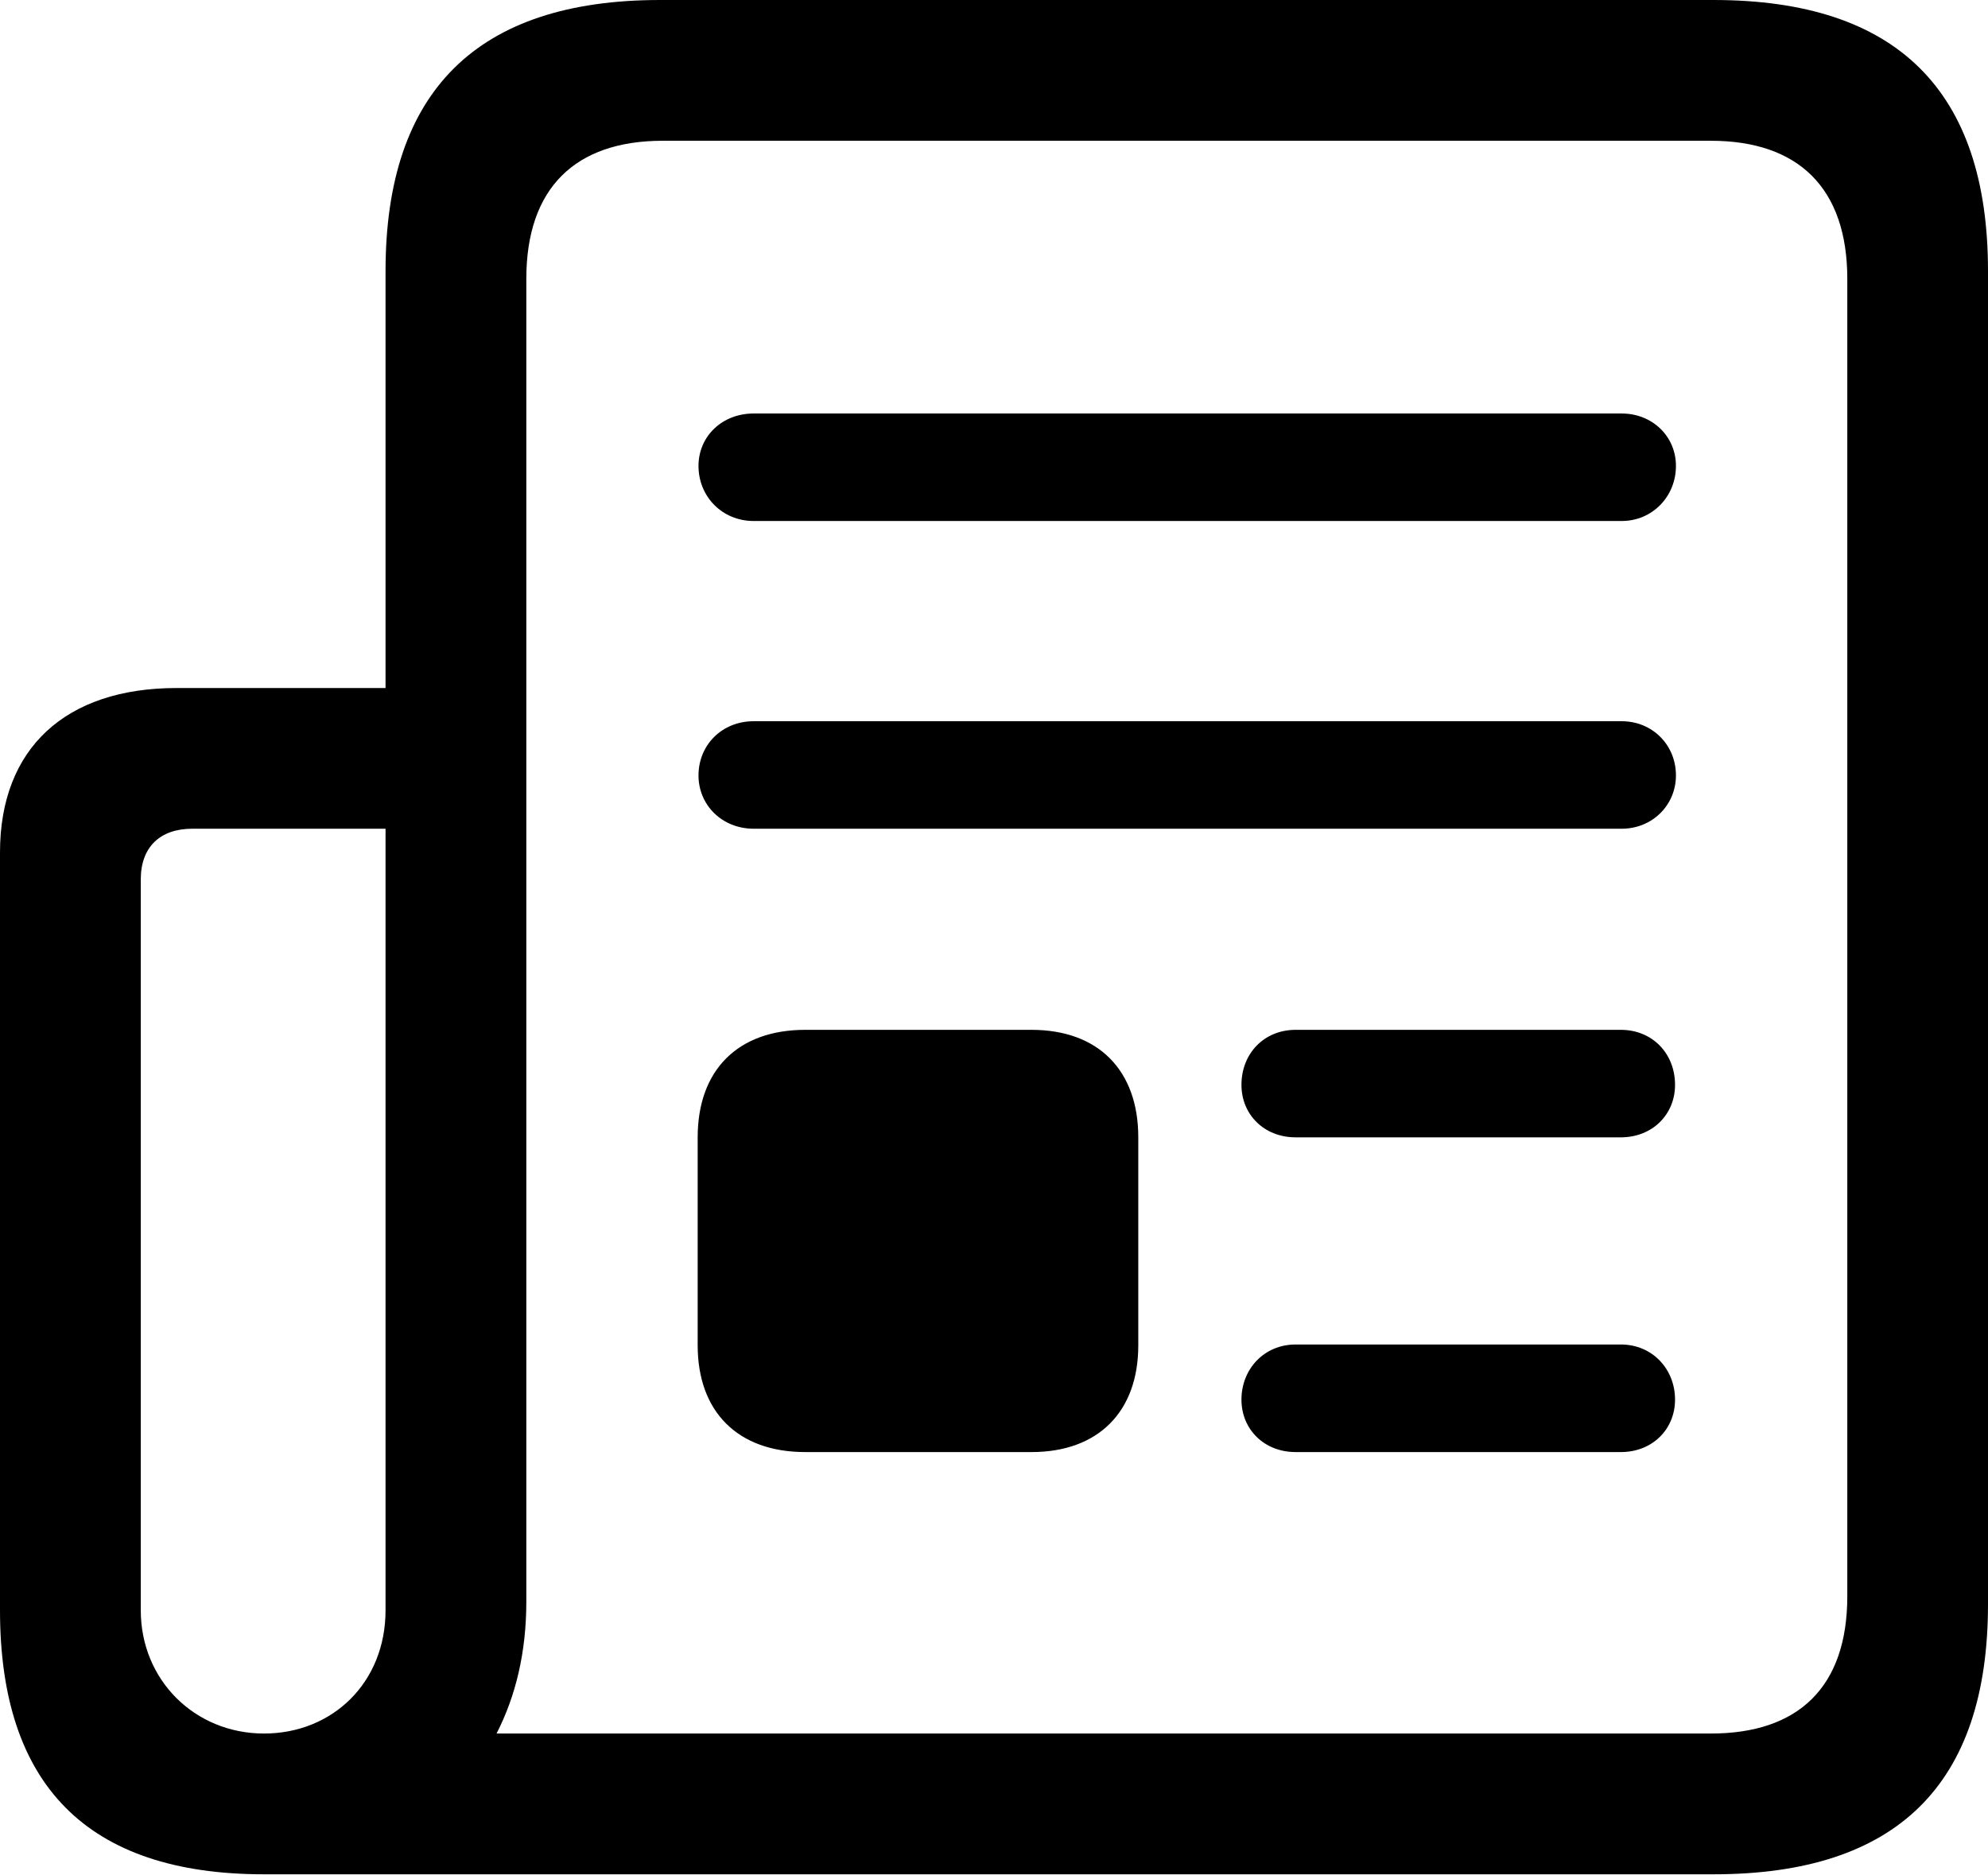 <?xml version="1.0" encoding="UTF-8"?>

<!--
  - Copyright (c) 2023. Compose Cupertino project and open source contributors.
  -
  -  Licensed under the Apache License, Version 2.0 (the "License");
  -  you may not use this file except in compliance with the License.
  -  You may obtain a copy of the License at
  -
  -      http://www.apache.org/licenses/LICENSE-2.0
  -
  -  Unless required by applicable law or agreed to in writing, software
  -  distributed under the License is distributed on an "AS IS" BASIS,
  -  WITHOUT WARRANTIES OR CONDITIONS OF ANY KIND, either express or implied.
  -  See the License for the specific language governing permissions and
  -  limitations under the License.
  -
  -->

<svg version="1.1" xmlns="http://www.w3.org/2000/svg" xmlns:xlink="http://www.w3.org/1999/xlink" width="26.648" height="25.137">
  <path d="M0 21.586C0 23.918 1.16 25.125 3.539 25.125L22.969 25.125C25.43 25.125 26.648 23.918 26.648 21.504L26.648 3.633C26.648 1.219 25.43 0 22.969 0L8.848 0C6.398 0 5.168 1.219 5.168 3.633L5.168 9.223L2.367 9.223C0.879 9.223 0 10.031 0 11.426ZM1.887 21.586L1.887 11.789C1.887 11.355 2.145 11.109 2.578 11.109L5.168 11.109L5.168 21.586C5.168 22.559 4.453 23.238 3.539 23.238C2.613 23.238 1.887 22.523 1.887 21.586ZM6.656 23.238C6.914 22.734 7.055 22.148 7.055 21.469L7.055 3.738C7.055 2.52 7.711 1.887 8.883 1.887L22.934 1.887C24.105 1.887 24.762 2.52 24.762 3.738L24.762 21.398C24.762 22.617 24.105 23.238 22.934 23.238ZM10.102 6.984L21.738 6.984C22.148 6.984 22.465 6.656 22.465 6.246C22.465 5.848 22.148 5.543 21.738 5.543L10.102 5.543C9.68 5.543 9.363 5.848 9.363 6.246C9.363 6.656 9.68 6.984 10.102 6.984ZM10.102 11.109L21.738 11.109C22.148 11.109 22.465 10.793 22.465 10.395C22.465 9.984 22.148 9.668 21.738 9.668L10.102 9.668C9.68 9.668 9.363 9.984 9.363 10.395C9.363 10.793 9.68 11.109 10.102 11.109ZM10.793 19.465L13.828 19.465C14.719 19.465 15.258 18.926 15.258 18.035L15.258 15.246C15.258 14.344 14.719 13.805 13.828 13.805L10.793 13.805C9.891 13.805 9.352 14.344 9.352 15.246L9.352 18.035C9.352 18.926 9.891 19.465 10.793 19.465ZM17.367 15.246L21.727 15.246C22.148 15.246 22.453 14.941 22.453 14.543C22.453 14.121 22.148 13.805 21.727 13.805L17.367 13.805C16.945 13.805 16.641 14.121 16.641 14.543C16.641 14.941 16.945 15.246 17.367 15.246ZM17.367 19.465L21.727 19.465C22.148 19.465 22.453 19.16 22.453 18.762C22.453 18.352 22.148 18.023 21.727 18.023L17.367 18.023C16.945 18.023 16.641 18.352 16.641 18.762C16.641 19.16 16.945 19.465 17.367 19.465Z" fill="#000000"/>
</svg>
